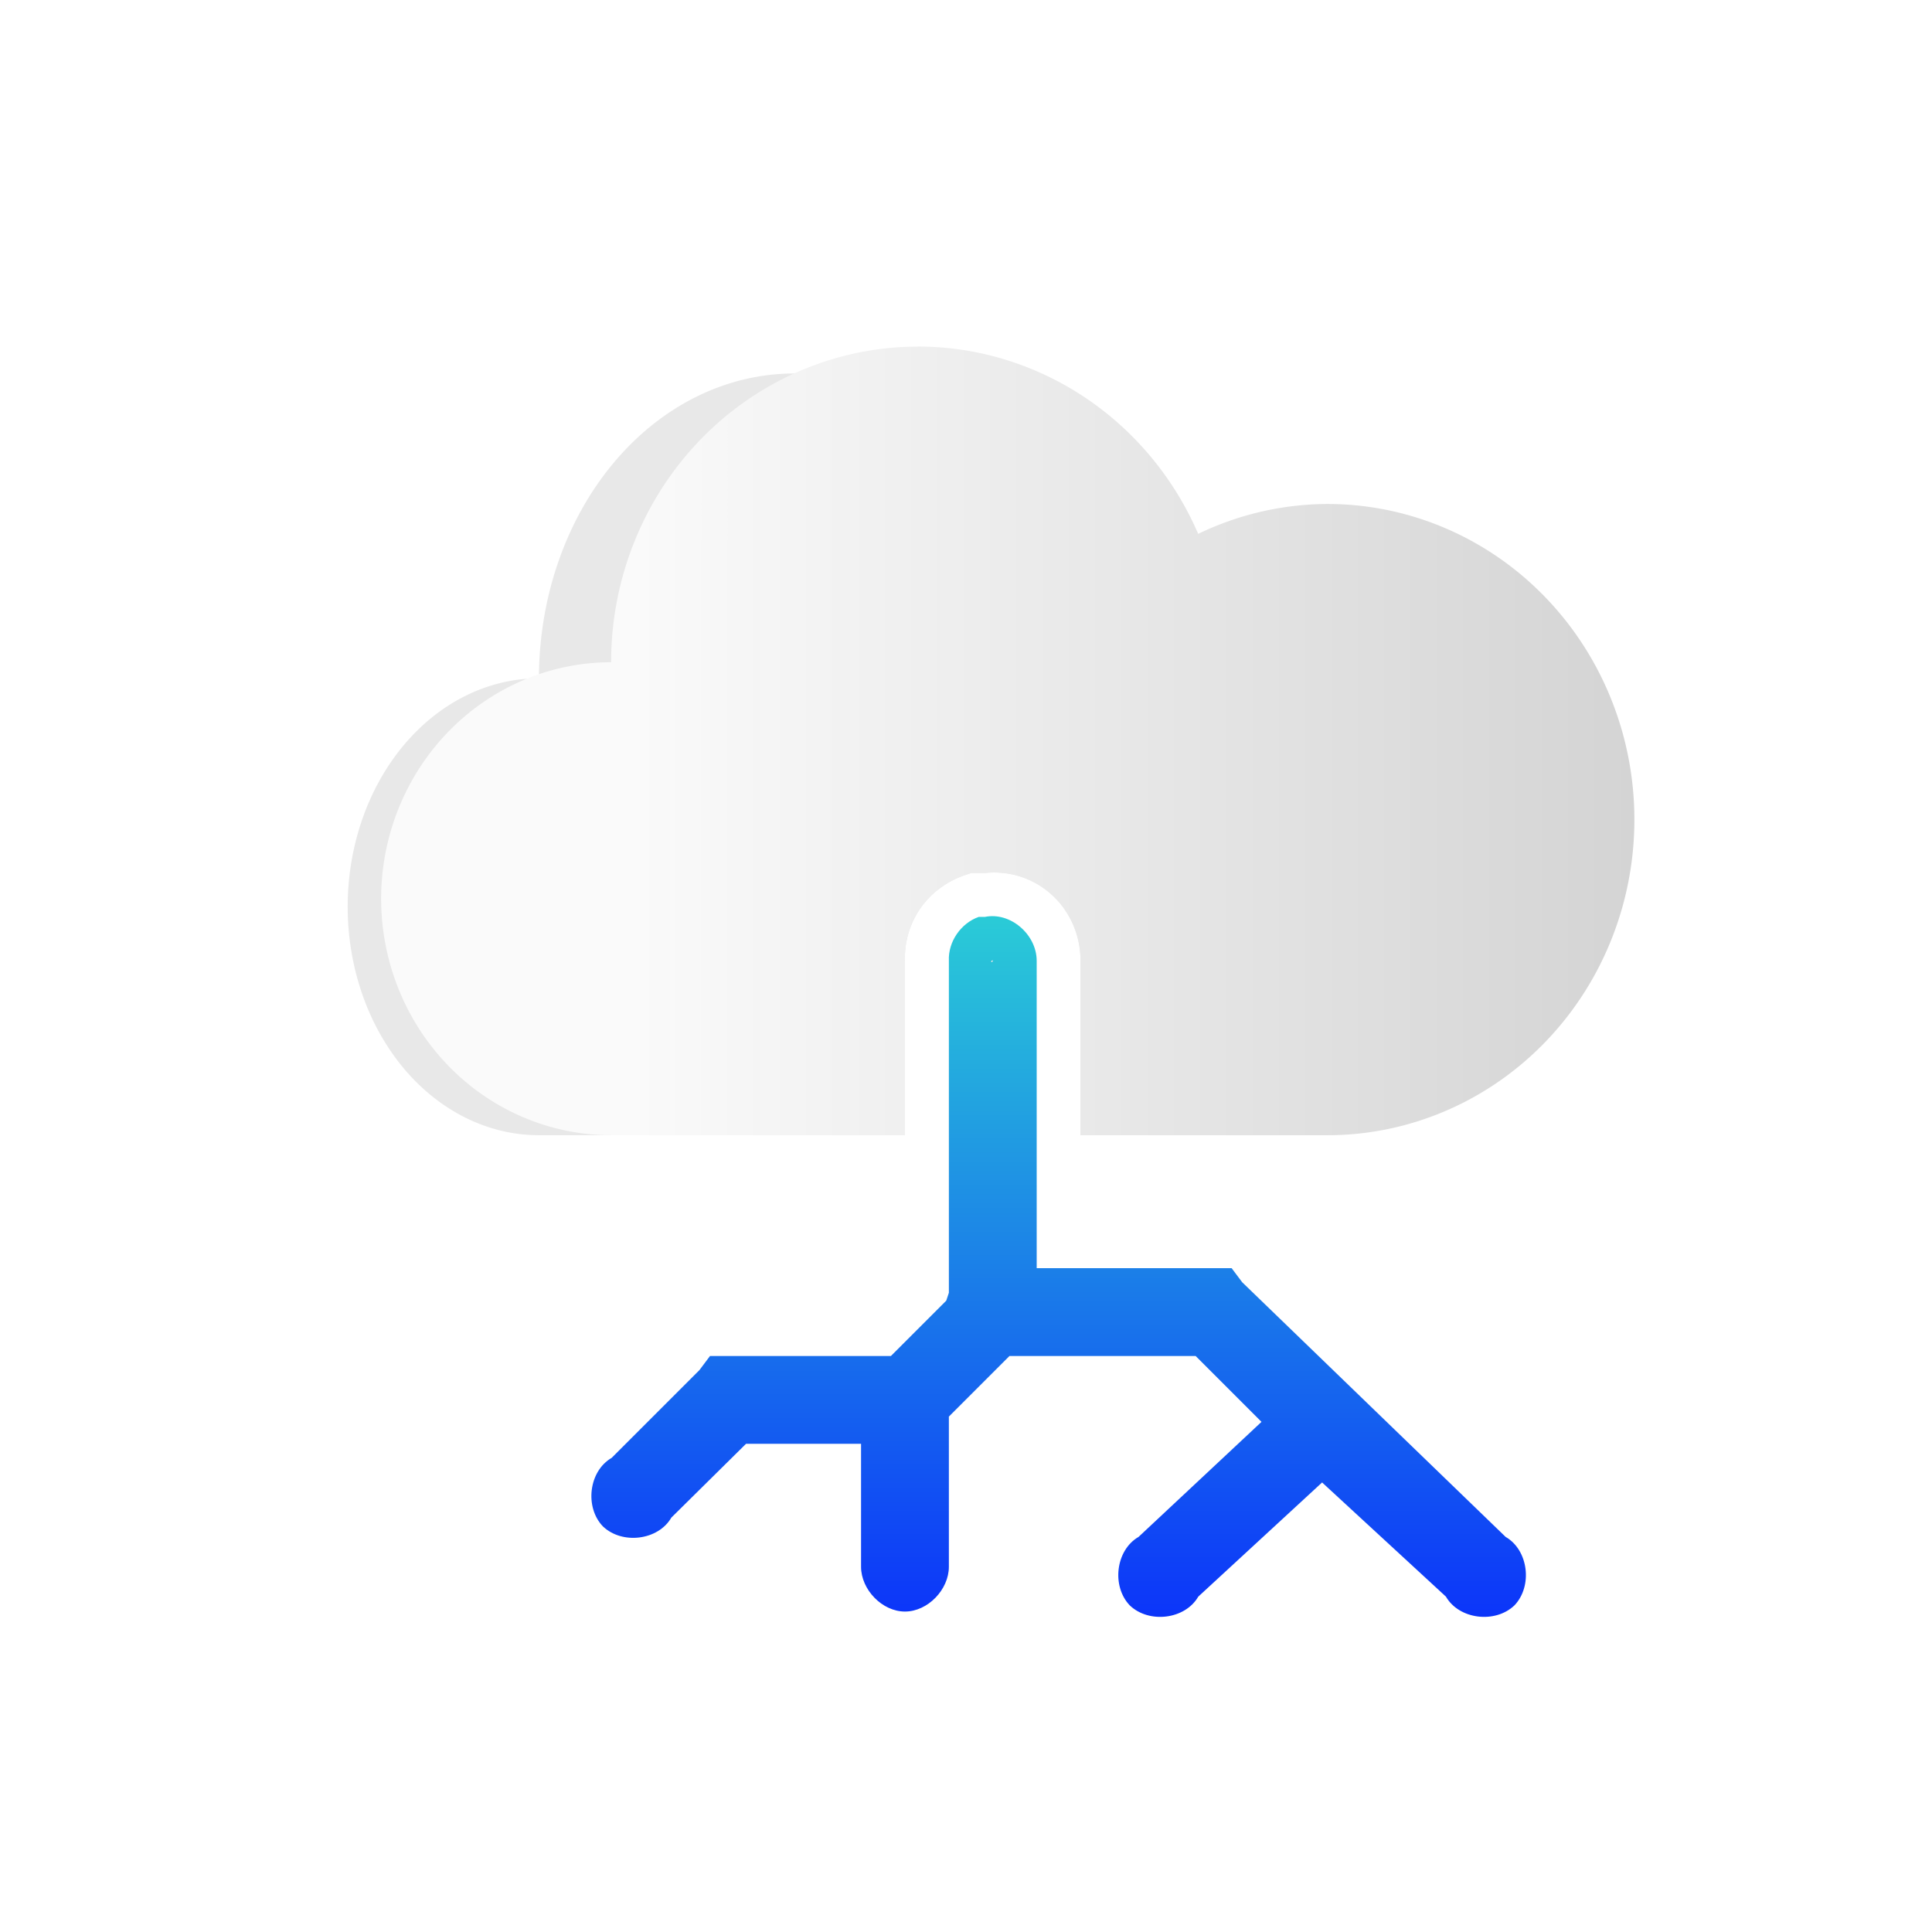 <?xml version="1.0" encoding="UTF-8" standalone="no"?>
<svg
   xmlns:dc="http://purl.org/dc/elements/1.1/"
   xmlns:cc="http://creativecommons.org/ns#"
   xmlns:rdf="http://www.w3.org/1999/02/22-rdf-syntax-ns#"
   xmlns:svg="http://www.w3.org/2000/svg"
   xmlns="http://www.w3.org/2000/svg"
   xmlns:xlink="http://www.w3.org/1999/xlink"
   xmlns:sodipodi="http://sodipodi.sourceforge.net/DTD/sodipodi-0.dtd"
   xmlns:inkscape="http://www.inkscape.org/namespaces/inkscape"
   width="22"
   height="22"
   version="1.1"
   id="svg11"
   sodipodi:docname="weather-storm.svg"
   inkscape:version="0.92.5 (2060ec1f9f, 2020-04-08)">
  <sodipodi:namedview
     pagecolor="#ffffff"
     bordercolor="#666666"
     borderopacity="1"
     objecttolerance="10"
     gridtolerance="10"
     guidetolerance="10"
     inkscape:pageopacity="0"
     inkscape:pageshadow="2"
     inkscape:window-width="1920"
     inkscape:window-height="971"
     id="namedview13"
     showgrid="false"
     inkscape:zoom="10.727273"
     inkscape:cx="11"
     inkscape:cy="11"
     inkscape:window-x="0"
     inkscape:window-y="38"
     inkscape:window-maximized="1"
     inkscape:current-layer="svg11" />
  <defs
     id="defs3">
    <style
       id="current-color-scheme"
       type="text/css">
   .ColorScheme-Text { color:#dfdfdf; } .ColorScheme-Highlight { color:#4285f4; }
  </style>
    <linearGradient
       inkscape:collect="always"
       xlink:href="#linearGradient3490"
       id="linearGradient971"
       x1="8.215"
       y1="15.558"
       x2="8.215"
       y2="7.598"
       gradientUnits="userSpaceOnUse" />
    <linearGradient
       id="linearGradient3490"
       x1="19.843"
       x2="33.837"
       y1="-82.284"
       y2="-72.245"
       gradientUnits="userSpaceOnUse">
      <stop
         stop-color="#0c35f9"
         offset="0"
         id="stop933" />
      <stop
         stop-color="#2acbd7"
         offset="1"
         id="stop935" />
    </linearGradient>
    <filter
       style="color-interpolation-filters:sRGB"
       height="1.153"
       width="1.096"
       y="-0.076"
       x="-0.048"
       id="filter1012-7">
      <feGaussianBlur
         id="feGaussianBlur823-0"
         stdDeviation="0.188" />
    </filter>
    <linearGradient
       y2="9.126"
       x2="20.621"
       y1="9.126"
       x1="13.152"
       gradientTransform="matrix(1.522,0,0,1.522,-15.78,-8.299)"
       gradientUnits="userSpaceOnUse"
       id="linearGradient900"
       xlink:href="#linearGradient992"
       inkscape:collect="always" />
    <linearGradient
       id="linearGradient992"
       x1="13.152"
       x2="20.621"
       y1="9.126"
       y2="9.126"
       gradientTransform="matrix(0.855,0,0,0.855,-2.13,2.617)"
       gradientUnits="userSpaceOnUse">
      <stop
         stop-color="#fafafa"
         offset="0"
         id="stop818" />
      <stop
         stop-color="#d4d4d4"
         offset="1"
         id="stop820" />
    </linearGradient>
  </defs>
  <g
     id="g976"
     transform="translate(3,2.843)">
    <path
       inkscape:connector-curvature="0"
       id="path7-3"
       d="m 8.145,7.598 c -0.2,0.07 -0.35,0.28 -0.34,0.5 v 3.78 l -0.03,0.09 -0.63,0.63 h -0.03 -1.81 -0.22 l -0.12,0.16 -1,1 c -0.26,0.15 -0.31,0.56 -0.1,0.78 0.22,0.21 0.63,0.16 0.78,-0.1 l 0.85,-0.84 h 1.31 v 1.4 c 0,0.26 0.24,0.51 0.5,0.51 0.26,0 0.5,-0.25 0.5,-0.51 v -1.71 l 0.69,-0.69 h 2.12 l 0.75,0.75 -1.4,1.31 c -0.26,0.15 -0.31,0.56 -0.1,0.78 0.22,0.21 0.63,0.16 0.78,-0.1 l 1.41,-1.3 1.41,1.3 c 0.15,0.26 0.56,0.31 0.78,0.1 0.21,-0.22 0.16,-0.63 -0.1,-0.78 l -3,-2.9 -0.12,-0.16 h -0.22 -2 v -3.5 c 0,-0.3 -0.3,-0.56 -0.59,-0.5 z"
       class="ColorScheme-Highlight"
       style="color:#4285f4;fill:url(#linearGradient971);fill-opacity:1" />
    <path
       id="path894"
       d="m 6.043,1.408 v 0.002 a 2.906,3.471 0 0 0 -2.906,3.469 2.906,3.471 0 0 0 0,0.002 A 2.178,2.602 0 0 0 0.959,7.482 2.178,2.602 0 0 0 3.137,10.084 H 7.305 V 8.121 C 7.284,7.66 7.56,7.272 7.98,7.125 l 0.08,-0.027 h 0.154 c 0.593,-0.062 1.09,0.401 1.09,1 v 1.986 h 0.611 a 2.906,3.471 0 0 1 0.002,0 A 2.906,3.471 0 0 0 12.824,6.613 2.906,3.471 0 0 0 9.918,3.143 2.906,3.471 0 0 0 8.695,3.469 2.906,3.471 0 0 0 6.043,1.408 Z m 2.273,6.68 -0.012,0.002 v 0.008 c 0,0.033 -0.046,0.002 0.012,-0.01 z"
       style="opacity:0.3;fill-rule:evenodd;stroke-width:1.364;filter:url(#filter1012-7)"
       inkscape:connector-curvature="0" />
    <path
       id="path896"
       d="m 7.453,1.104 a 3.495,3.593 0 0 0 -3.494,3.592 3.495,3.593 0 0 0 0,0.002 2.62,2.694 0 0 0 -2.619,2.693 2.62,2.694 0 0 0 2.619,2.693 H 7.305 V 8.121 C 7.284,7.66 7.56,7.272 7.98,7.125 l 0.08,-0.027 h 0.154 c 0.593,-0.062 1.09,0.401 1.09,1 v 1.986 h 2.809 a 3.495,3.593 0 0 1 0.002,0 3.495,3.593 0 0 0 3.496,-3.594 3.495,3.593 0 0 0 -3.496,-3.594 3.495,3.593 0 0 0 -1.471,0.34 3.495,3.593 0 0 0 -3.191,-2.133 z m 0.863,6.984 -0.012,0.002 v 0.008 c 0,0.033 -0.046,0.002 0.012,-0.01 z"
       style="fill:url(#linearGradient900);fill-rule:evenodd;stroke-width:1.522"
       inkscape:connector-curvature="0" />
  </g>
</svg>

